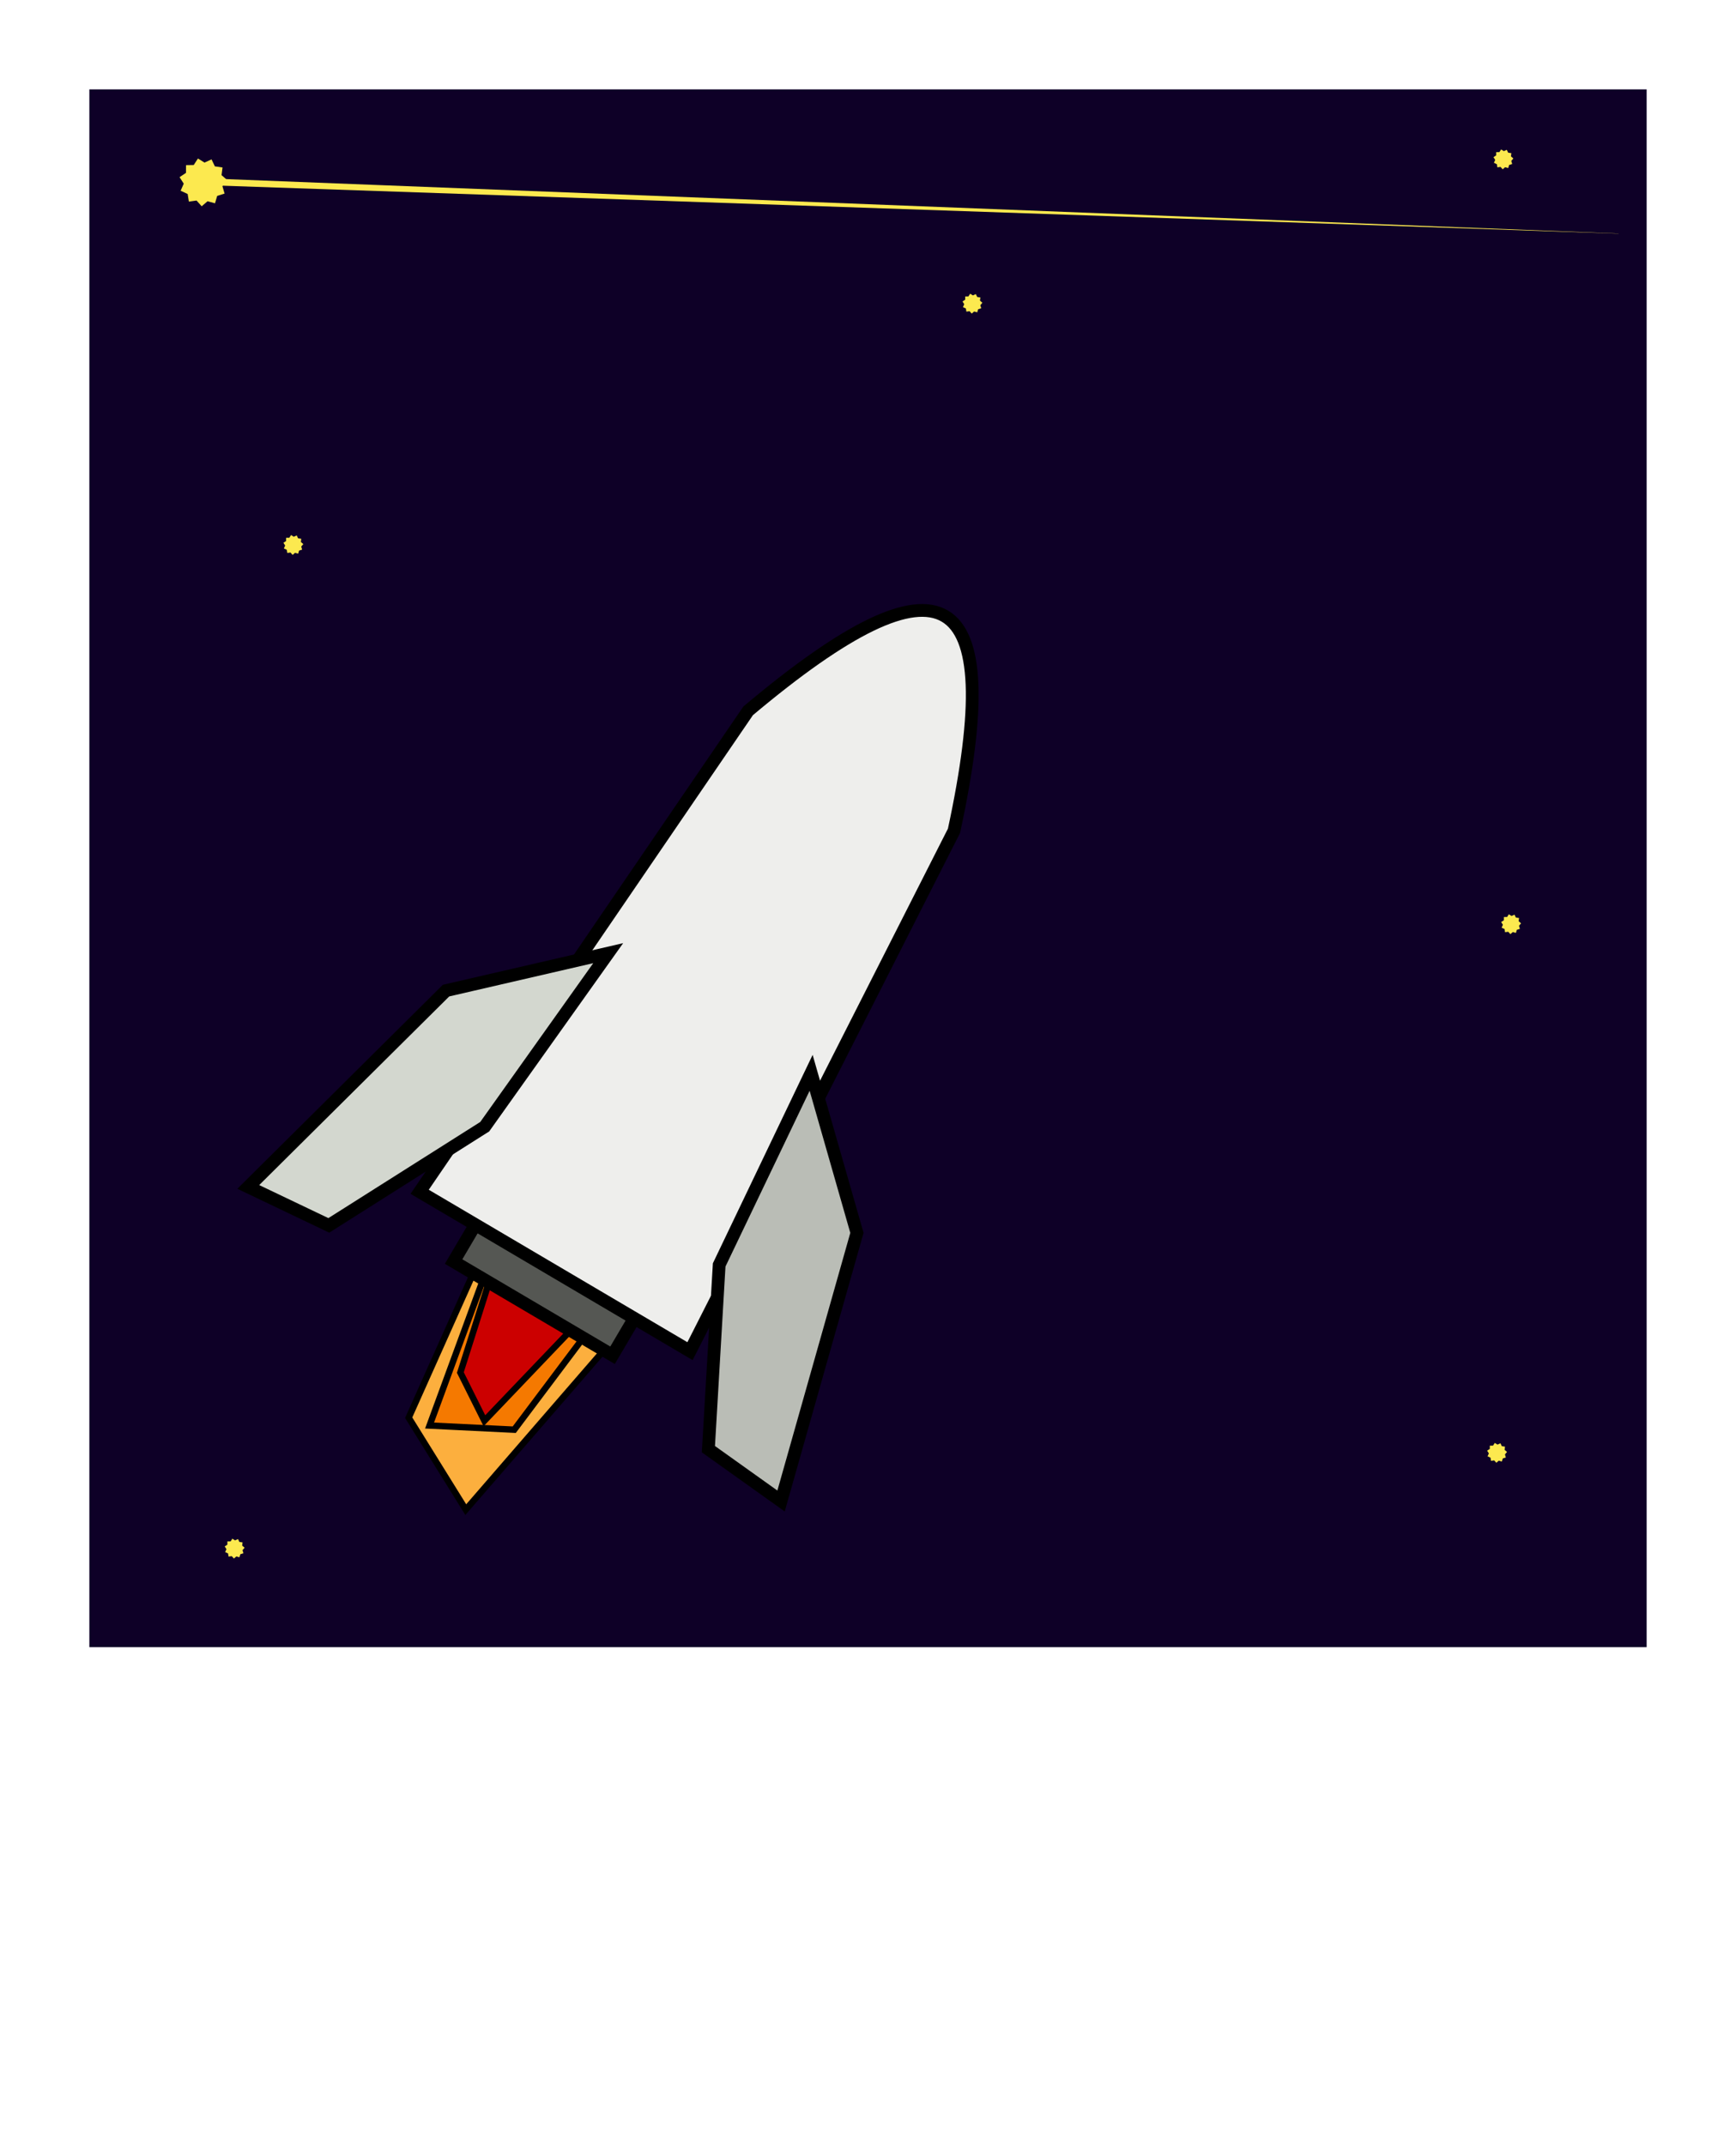 <?xml version="1.0" encoding="UTF-8" standalone="no"?>
<!-- Created with Inkscape (http://www.inkscape.org/) -->

<svg
   width="1360"
   height="1680"
   viewBox="0 0 1360 1680"
   version="1.1"
   id="svg1"
   inkscape:version="1.3.2 (091e20e, 2023-11-25, custom)"
   sodipodi:docname="rocket.svg"
   inkscape:export-filename="..\export\rocketPolariod.png"
   inkscape:export-xdpi="96"
   inkscape:export-ydpi="96"
   xmlns:inkscape="http://www.inkscape.org/namespaces/inkscape"
   xmlns:sodipodi="http://sodipodi.sourceforge.net/DTD/sodipodi-0.dtd"
   xmlns="http://www.w3.org/2000/svg"
   xmlns:svg="http://www.w3.org/2000/svg">
  <sodipodi:namedview
     id="namedview1"
     pagecolor="#ffffff"
     bordercolor="#999999"
     borderopacity="1"
     inkscape:showpageshadow="2"
     inkscape:pageopacity="0"
     inkscape:pagecheckerboard="0"
     inkscape:deskcolor="#d1d1d1"
     inkscape:document-units="px"
     inkscape:zoom="0.26173516"
     inkscape:cx="808.06874"
     inkscape:cy="945.61236"
     inkscape:window-width="1920"
     inkscape:window-height="1009"
     inkscape:window-x="-8"
     inkscape:window-y="-8"
     inkscape:window-maximized="1"
     inkscape:current-layer="layer1" />
  <defs
     id="defs1" />
  <g
     inkscape:label="Ebene 1"
     inkscape:groupmode="layer"
     id="layer1">
    <rect
       style="fill:#ffffff;stroke-width:2;stroke-linecap:square;paint-order:fill markers stroke;stroke:none"
       id="rect1"
       width="1360"
       height="1680"
       x="0"
       y="0" />
    <rect
       style="fill:#0e0027;stroke:none;stroke-width:7.559;stroke-linecap:square;paint-order:fill markers stroke;fill-opacity:1"
       id="rect2"
       width="1220"
       height="1220"
       x="70"
       y="70"
       inkscape:export-filename="..\export\rocket.png"
       inkscape:export-xdpi="96"
       inkscape:export-ydpi="96" />
    <path
       sodipodi:type="star"
       style="fill:#fce94f;fill-opacity:1;stroke:none;stroke-width:60.206;stroke-linecap:square;paint-order:fill markers stroke"
       id="path2"
       inkscape:flatsided="false"
       sodipodi:sides="11"
       sodipodi:cx="282.99384"
       sodipodi:cy="254.62691"
       sodipodi:r1="114.223"
       sodipodi:r2="92.408356"
       sodipodi:arg1="0.49273993"
       sodipodi:arg2="0.77833926"
       inkscape:rounded="3.46945e-18"
       inkscape:randomized="0"
       d="m 383.629,308.659 -34.833,10.847 -10.355,34.983 -35.168,-9.707 -27.624,23.831 -24.337,-27.179 -36.123,5.113 -5.78,-36.022 -33.153,-15.228 14.613,-33.428 -19.657,-30.734 30.366,-20.222 0.08,-36.483 36.478,-0.595 19.791,-30.648 31.009,19.221 33.219,-15.083 15.694,32.935 36.1,5.271 -4.603,36.191 27.52,23.951 -23.439,27.958 z"
       inkscape:transform-center-x="1.0415166"
       inkscape:transform-center-y="0.79235064"
       transform="matrix(0.166,0,0,0.166,112.253,100.367)" />
    <path
       sodipodi:type="star"
       style="fill:#fce94f;fill-opacity:1;stroke:none;stroke-width:145.443;stroke-linecap:square;paint-order:fill markers stroke"
       id="path2-2"
       inkscape:flatsided="false"
       sodipodi:sides="11"
       sodipodi:cx="282.99384"
       sodipodi:cy="254.62691"
       sodipodi:r1="114.223"
       sodipodi:r2="92.408356"
       sodipodi:arg1="0.49273993"
       sodipodi:arg2="0.77833926"
       inkscape:rounded="3.46945e-18"
       inkscape:randomized="0"
       d="m 383.629,308.659 -34.833,10.847 -10.355,34.983 -35.168,-9.707 -27.624,23.831 -24.337,-27.179 -36.123,5.113 -5.78,-36.022 -33.153,-15.228 14.613,-33.428 -19.657,-30.734 30.366,-20.222 0.08,-36.483 36.478,-0.595 19.791,-30.648 31.009,19.221 33.219,-15.083 15.694,32.935 36.1,5.271 -4.603,36.191 27.52,23.951 -23.439,27.958 z"
       inkscape:transform-center-x="0.43112224"
       inkscape:transform-center-y="0.32799386"
       transform="matrix(0.069,0,0,0.069,1158.195,107.156)" />
    <path
       sodipodi:type="star"
       style="fill:#fce94f;fill-opacity:1;stroke:none;stroke-width:145.443;stroke-linecap:square;paint-order:fill markers stroke"
       id="path2-2-1"
       inkscape:flatsided="false"
       sodipodi:sides="11"
       sodipodi:cx="282.99384"
       sodipodi:cy="254.62691"
       sodipodi:r1="114.223"
       sodipodi:r2="92.408356"
       sodipodi:arg1="0.49273993"
       sodipodi:arg2="0.77833926"
       inkscape:rounded="3.46945e-18"
       inkscape:randomized="0"
       d="m 383.629,308.659 -34.833,10.847 -10.355,34.983 -35.168,-9.707 -27.624,23.831 -24.337,-27.179 -36.123,5.113 -5.78,-36.022 -33.153,-15.228 14.613,-33.428 -19.657,-30.734 30.366,-20.222 0.08,-36.483 36.478,-0.595 19.791,-30.648 31.009,19.221 33.219,-15.083 15.694,32.935 36.1,5.271 -4.603,36.191 27.52,23.951 -23.439,27.958 z"
       inkscape:transform-center-x="0.43112224"
       inkscape:transform-center-y="0.32799386"
       transform="matrix(0.069,0,0,0.069,1153.227,1120.156)" />
    <path
       sodipodi:type="star"
       style="fill:#fce94f;fill-opacity:1;stroke:none;stroke-width:145.443;stroke-linecap:square;paint-order:fill markers stroke"
       id="path2-2-8"
       inkscape:flatsided="false"
       sodipodi:sides="11"
       sodipodi:cx="282.99384"
       sodipodi:cy="254.62691"
       sodipodi:r1="114.223"
       sodipodi:r2="92.408356"
       sodipodi:arg1="0.49273993"
       sodipodi:arg2="0.77833926"
       inkscape:rounded="3.46945e-18"
       inkscape:randomized="0"
       d="m 383.629,308.659 -34.833,10.847 -10.355,34.983 -35.168,-9.707 -27.624,23.831 -24.337,-27.179 -36.123,5.113 -5.78,-36.022 -33.153,-15.228 14.613,-33.428 -19.657,-30.734 30.366,-20.222 0.08,-36.483 36.478,-0.595 19.791,-30.648 31.009,19.221 33.219,-15.083 15.694,32.935 36.1,5.271 -4.603,36.191 27.52,23.951 -23.439,27.958 z"
       inkscape:transform-center-x="0.43112224"
       inkscape:transform-center-y="0.32799386"
       transform="matrix(0.069,0,0,0.069,164.227,1195.156)" />
    <path
       sodipodi:type="star"
       style="fill:#fce94f;fill-opacity:1;stroke:none;stroke-width:145.443;stroke-linecap:square;paint-order:fill markers stroke"
       id="path2-2-16"
       inkscape:flatsided="false"
       sodipodi:sides="11"
       sodipodi:cx="282.99384"
       sodipodi:cy="254.62691"
       sodipodi:r1="114.223"
       sodipodi:r2="92.408356"
       sodipodi:arg1="0.49273993"
       sodipodi:arg2="0.77833926"
       inkscape:rounded="3.46945e-18"
       inkscape:randomized="0"
       d="m 383.629,308.659 -34.833,10.847 -10.355,34.983 -35.168,-9.707 -27.624,23.831 -24.337,-27.179 -36.123,5.113 -5.78,-36.022 -33.153,-15.228 14.613,-33.428 -19.657,-30.734 30.366,-20.222 0.08,-36.483 36.478,-0.595 19.791,-30.648 31.009,19.221 33.219,-15.083 15.694,32.935 36.1,5.271 -4.603,36.191 27.52,23.951 -23.439,27.958 z"
       inkscape:transform-center-x="0.43112224"
       inkscape:transform-center-y="0.32799386"
       transform="matrix(0.069,0,0,0.069,210.227,409.156)" />
    <path
       sodipodi:type="star"
       style="fill:#fce94f;fill-opacity:1;stroke:none;stroke-width:145.443;stroke-linecap:square;paint-order:fill markers stroke"
       id="path2-2-2"
       inkscape:flatsided="false"
       sodipodi:sides="11"
       sodipodi:cx="282.99384"
       sodipodi:cy="254.62691"
       sodipodi:r1="114.223"
       sodipodi:r2="92.408356"
       sodipodi:arg1="0.49273993"
       sodipodi:arg2="0.77833926"
       inkscape:rounded="3.46945e-18"
       inkscape:randomized="0"
       d="m 383.629,308.659 -34.833,10.847 -10.355,34.983 -35.168,-9.707 -27.624,23.831 -24.337,-27.179 -36.123,5.113 -5.78,-36.022 -33.153,-15.228 14.613,-33.428 -19.657,-30.734 30.366,-20.222 0.08,-36.483 36.478,-0.595 19.791,-30.648 31.009,19.221 33.219,-15.083 15.694,32.935 36.1,5.271 -4.603,36.191 27.52,23.951 -23.439,27.958 z"
       inkscape:transform-center-x="0.43112224"
       inkscape:transform-center-y="0.32799386"
       transform="matrix(0.069,0,0,0.069,742.227,220.156)" />
    <path
       sodipodi:type="star"
       style="fill:#fce94f;fill-opacity:1;stroke:none;stroke-width:145.443;stroke-linecap:square;paint-order:fill markers stroke"
       id="path2-2-6"
       inkscape:flatsided="false"
       sodipodi:sides="11"
       sodipodi:cx="282.99384"
       sodipodi:cy="254.62691"
       sodipodi:r1="114.223"
       sodipodi:r2="92.408356"
       sodipodi:arg1="0.49273993"
       sodipodi:arg2="0.77833926"
       inkscape:rounded="3.46945e-18"
       inkscape:randomized="0"
       d="m 383.629,308.659 -34.833,10.847 -10.355,34.983 -35.168,-9.707 -27.624,23.831 -24.337,-27.179 -36.123,5.113 -5.78,-36.022 -33.153,-15.228 14.613,-33.428 -19.657,-30.734 30.366,-20.222 0.08,-36.483 36.478,-0.595 19.791,-30.648 31.009,19.221 33.219,-15.083 15.694,32.935 36.1,5.271 -4.603,36.191 27.52,23.951 -23.439,27.958 z"
       inkscape:transform-center-x="0.43112224"
       inkscape:transform-center-y="0.32799386"
       transform="matrix(0.069,0,0,0.069,1164.227,706.156)" />
    <path
       id="rect3"
       style="fill:#fce94f;stroke-width:10;stroke-linecap:square;paint-order:fill markers stroke"
       d="m 159.676,139.59 1108.392,43.301 v 0.09 L 159.676,144.933 Z"
       sodipodi:nodetypes="ccccc" />
    <path
       id="rect7-7-0"
       style="fill:#fcaf3e;stroke-width:5;stroke-linecap:square;paint-order:fill markers stroke;stroke:#000000;stroke-opacity:1;stroke-dasharray:none"
       d="m 374.381,989.069 116.113,48.284 -125.6,144.941 -44.726,-72.019 z"
       sodipodi:nodetypes="ccccc" />
    <path
       id="rect7-7"
       style="fill:#f57900;stroke-width:5;stroke-linecap:square;paint-order:fill markers stroke;stroke:#000000;stroke-opacity:1;stroke-dasharray:none"
       d="m 465.476,1036.318 -77.107,-61.259 -51.847,141.367 66.347,3.248 z"
       sodipodi:nodetypes="ccccc" />
    <path
       id="rect7"
       style="fill:#cc0000;stroke-width:5;stroke-linecap:square;paint-order:fill markers stroke;stroke:#000000;stroke-opacity:1;stroke-dasharray:none"
       d="m 384.374,1000.08 72.877,31.189 -77.766,81.406 -18.835,-37.755 z"
       sodipodi:nodetypes="ccccc" />
    <rect
       style="fill:#555753;fill-opacity:1;stroke:#000000;stroke-width:10;stroke-linecap:square;paint-order:fill markers stroke;stroke-opacity:1"
       id="rect6"
       width="144.536"
       height="91.855"
       x="807.772"
       y="578.912"
       transform="rotate(30.512)" />
    <path
       id="rect4"
       style="fill:#eeeeec;stroke-width:10;stroke-linecap:square;paint-order:fill markers stroke;stroke:#000000;stroke-opacity:1"
       d="m 586.111,556.693 c 154.077,-129.511 203.121,-99.613 161.268,93.932 L 540.561,1058.174 328.759,933.352 Z"
       sodipodi:nodetypes="ccccc" />
    <path
       id="rect5"
       style="fill:#d3d7cf;stroke-width:10;stroke-linecap:square;paint-order:fill markers stroke;stroke:#000000;stroke-opacity:1"
       d="M 349.413,775.813 476.465,746.472 379.739,882.381 257.594,959.672 194.509,929.545 Z"
       sodipodi:nodetypes="cccccc" />
    <path
       id="rect5-9"
       style="fill:#babdb6;stroke-width:10;stroke-linecap:square;paint-order:fill markers stroke;stroke:#000000;stroke-opacity:1"
       d="m 671.33,965.53 -35.88,-125.363 -72.039,150.458 -8.444,144.298 56.916,40.594 z"
       sodipodi:nodetypes="cccccc" />
  </g>
</svg>
